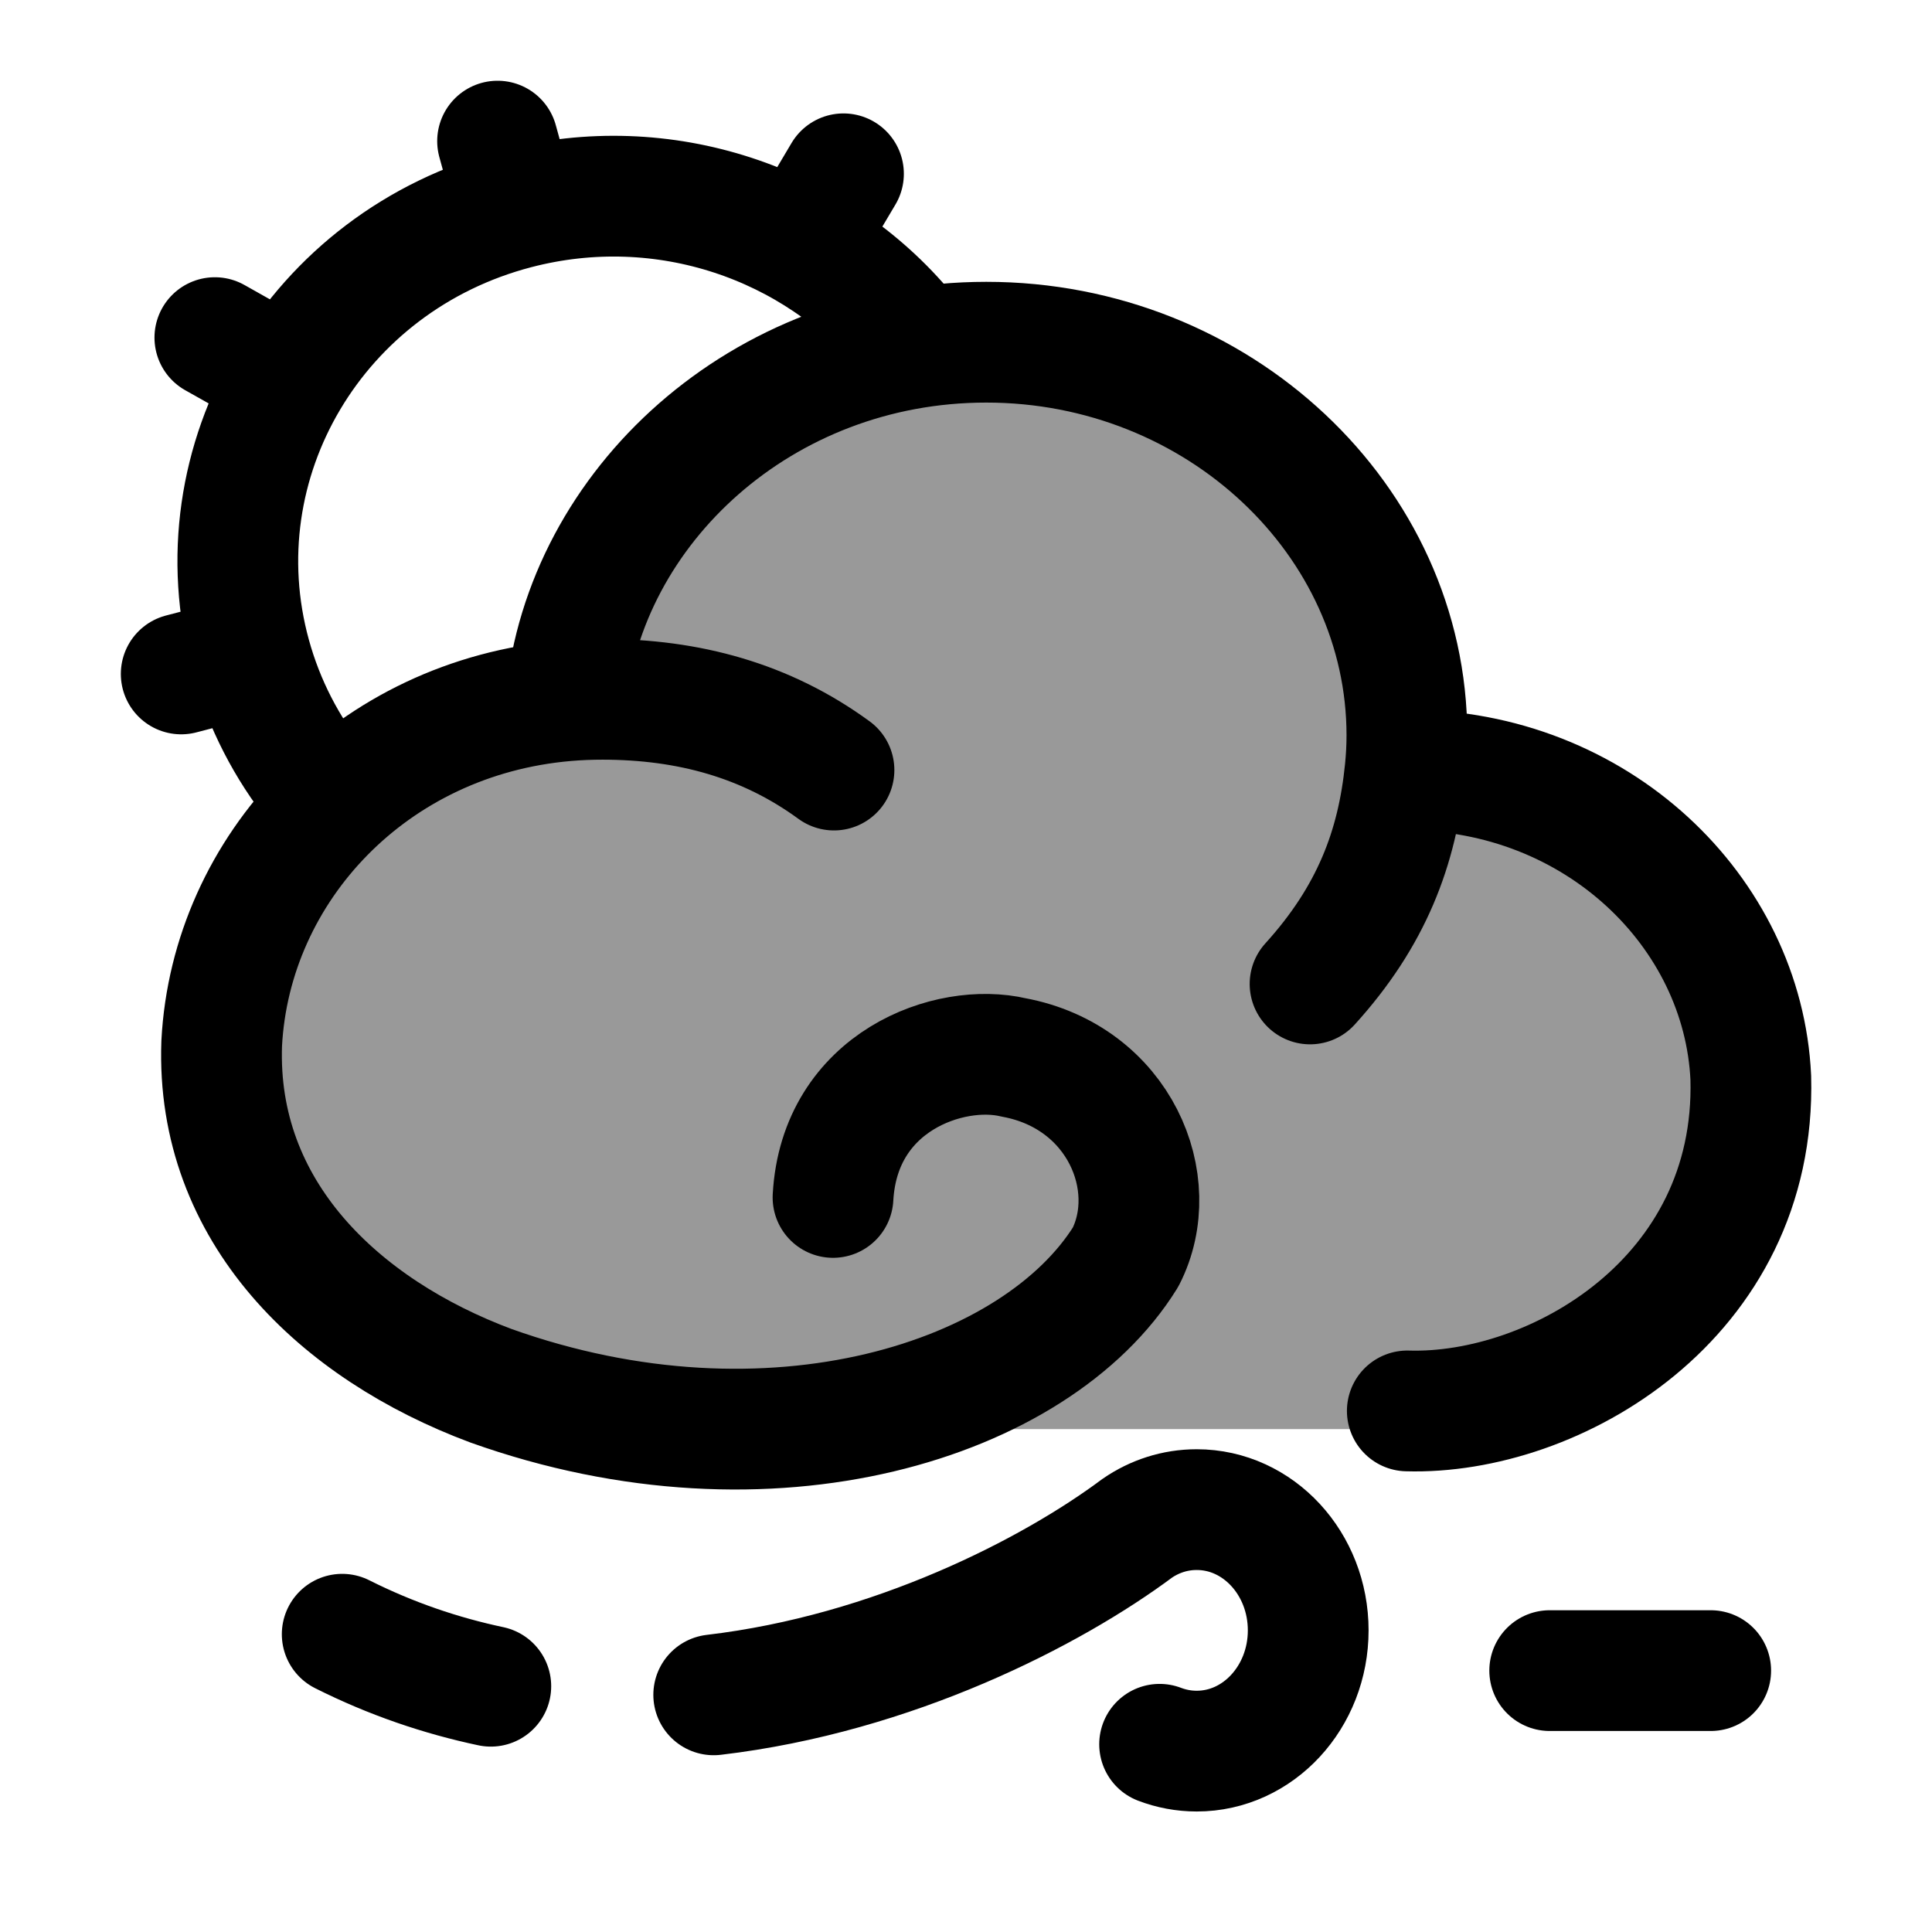 <svg width="24" height="24" viewBox="0 0 24 24" fill="none" xmlns="http://www.w3.org/2000/svg">
    <path opacity="0.4" d="M17.751 8.886C17.751 6.051 15.289 3.753 12.251 3.753C9.374 3.753 7.013 5.814 6.771 8.441C4.235 8.666 2.251 10.66 2.251 13.086C2.251 15.664 4.49 17.753 7.251 17.753H17.751C20.236 17.753 22.251 15.873 22.251 13.553C22.251 11.233 20.236 9.353 17.751 9.353L17.729 9.353C17.743 9.199 17.751 9.044 17.751 8.886Z" fill="currentColor"/>
    <path d="M3.114 8.147C2.448 5.728 3.924 3.241 6.412 2.593M3.114 8.147L2.251 8.372M3.114 8.147C3.28 8.749 3.563 9.29 3.932 9.753M6.412 2.593L6.181 1.753M6.412 2.593C8.251 2.113 10.128 2.773 11.251 4.126M3.58 4.707L2.669 4.194M10.478 2.159L9.952 3.046" stroke="currentColor" stroke-width="1.5" stroke-linecap="round"/>
    <path d="M14.405 21.668C14.549 21.723 14.705 21.753 14.866 21.753C15.631 21.753 16.251 21.081 16.251 20.253C16.251 19.424 15.631 18.753 14.866 18.753C14.595 18.753 14.342 18.837 14.128 18.984C13.067 19.775 11.101 20.791 8.866 21.054M6.097 20.947C5.479 20.816 4.86 20.607 4.251 20.301" stroke="currentColor" stroke-width="1.5" stroke-linecap="round"/>
    <path d="M19.251 20.753C19.509 20.753 20.207 20.753 21.251 20.753" stroke="currentColor" stroke-width="1.5" stroke-linecap="round"/>
    <path d="M17.455 9.564C17.462 9.564 17.469 9.564 17.477 9.564C19.837 9.564 21.653 11.326 21.749 13.388C21.823 16.134 19.305 17.581 17.482 17.527M17.455 9.564C17.469 9.423 17.477 9.281 17.477 9.136C17.477 6.465 15.136 4.251 12.252 4.251C9.46 4.251 7.259 6.301 7.029 8.706M17.455 9.564C17.358 10.534 17.038 11.381 16.274 12.223M7.029 8.706C4.62 8.913 2.868 10.786 2.754 12.961C2.679 15.053 4.218 16.512 6.098 17.214C9.574 18.456 12.878 17.398 13.983 15.615C14.451 14.697 13.904 13.379 12.593 13.136C11.796 12.947 10.428 13.433 10.348 14.875M7.029 8.706C7.179 8.693 7.331 8.687 7.484 8.687C8.554 8.687 9.517 8.95 10.36 9.566" stroke="currentColor" stroke-width="1.5" stroke-linecap="round" stroke-linejoin="round"/>
</svg>

